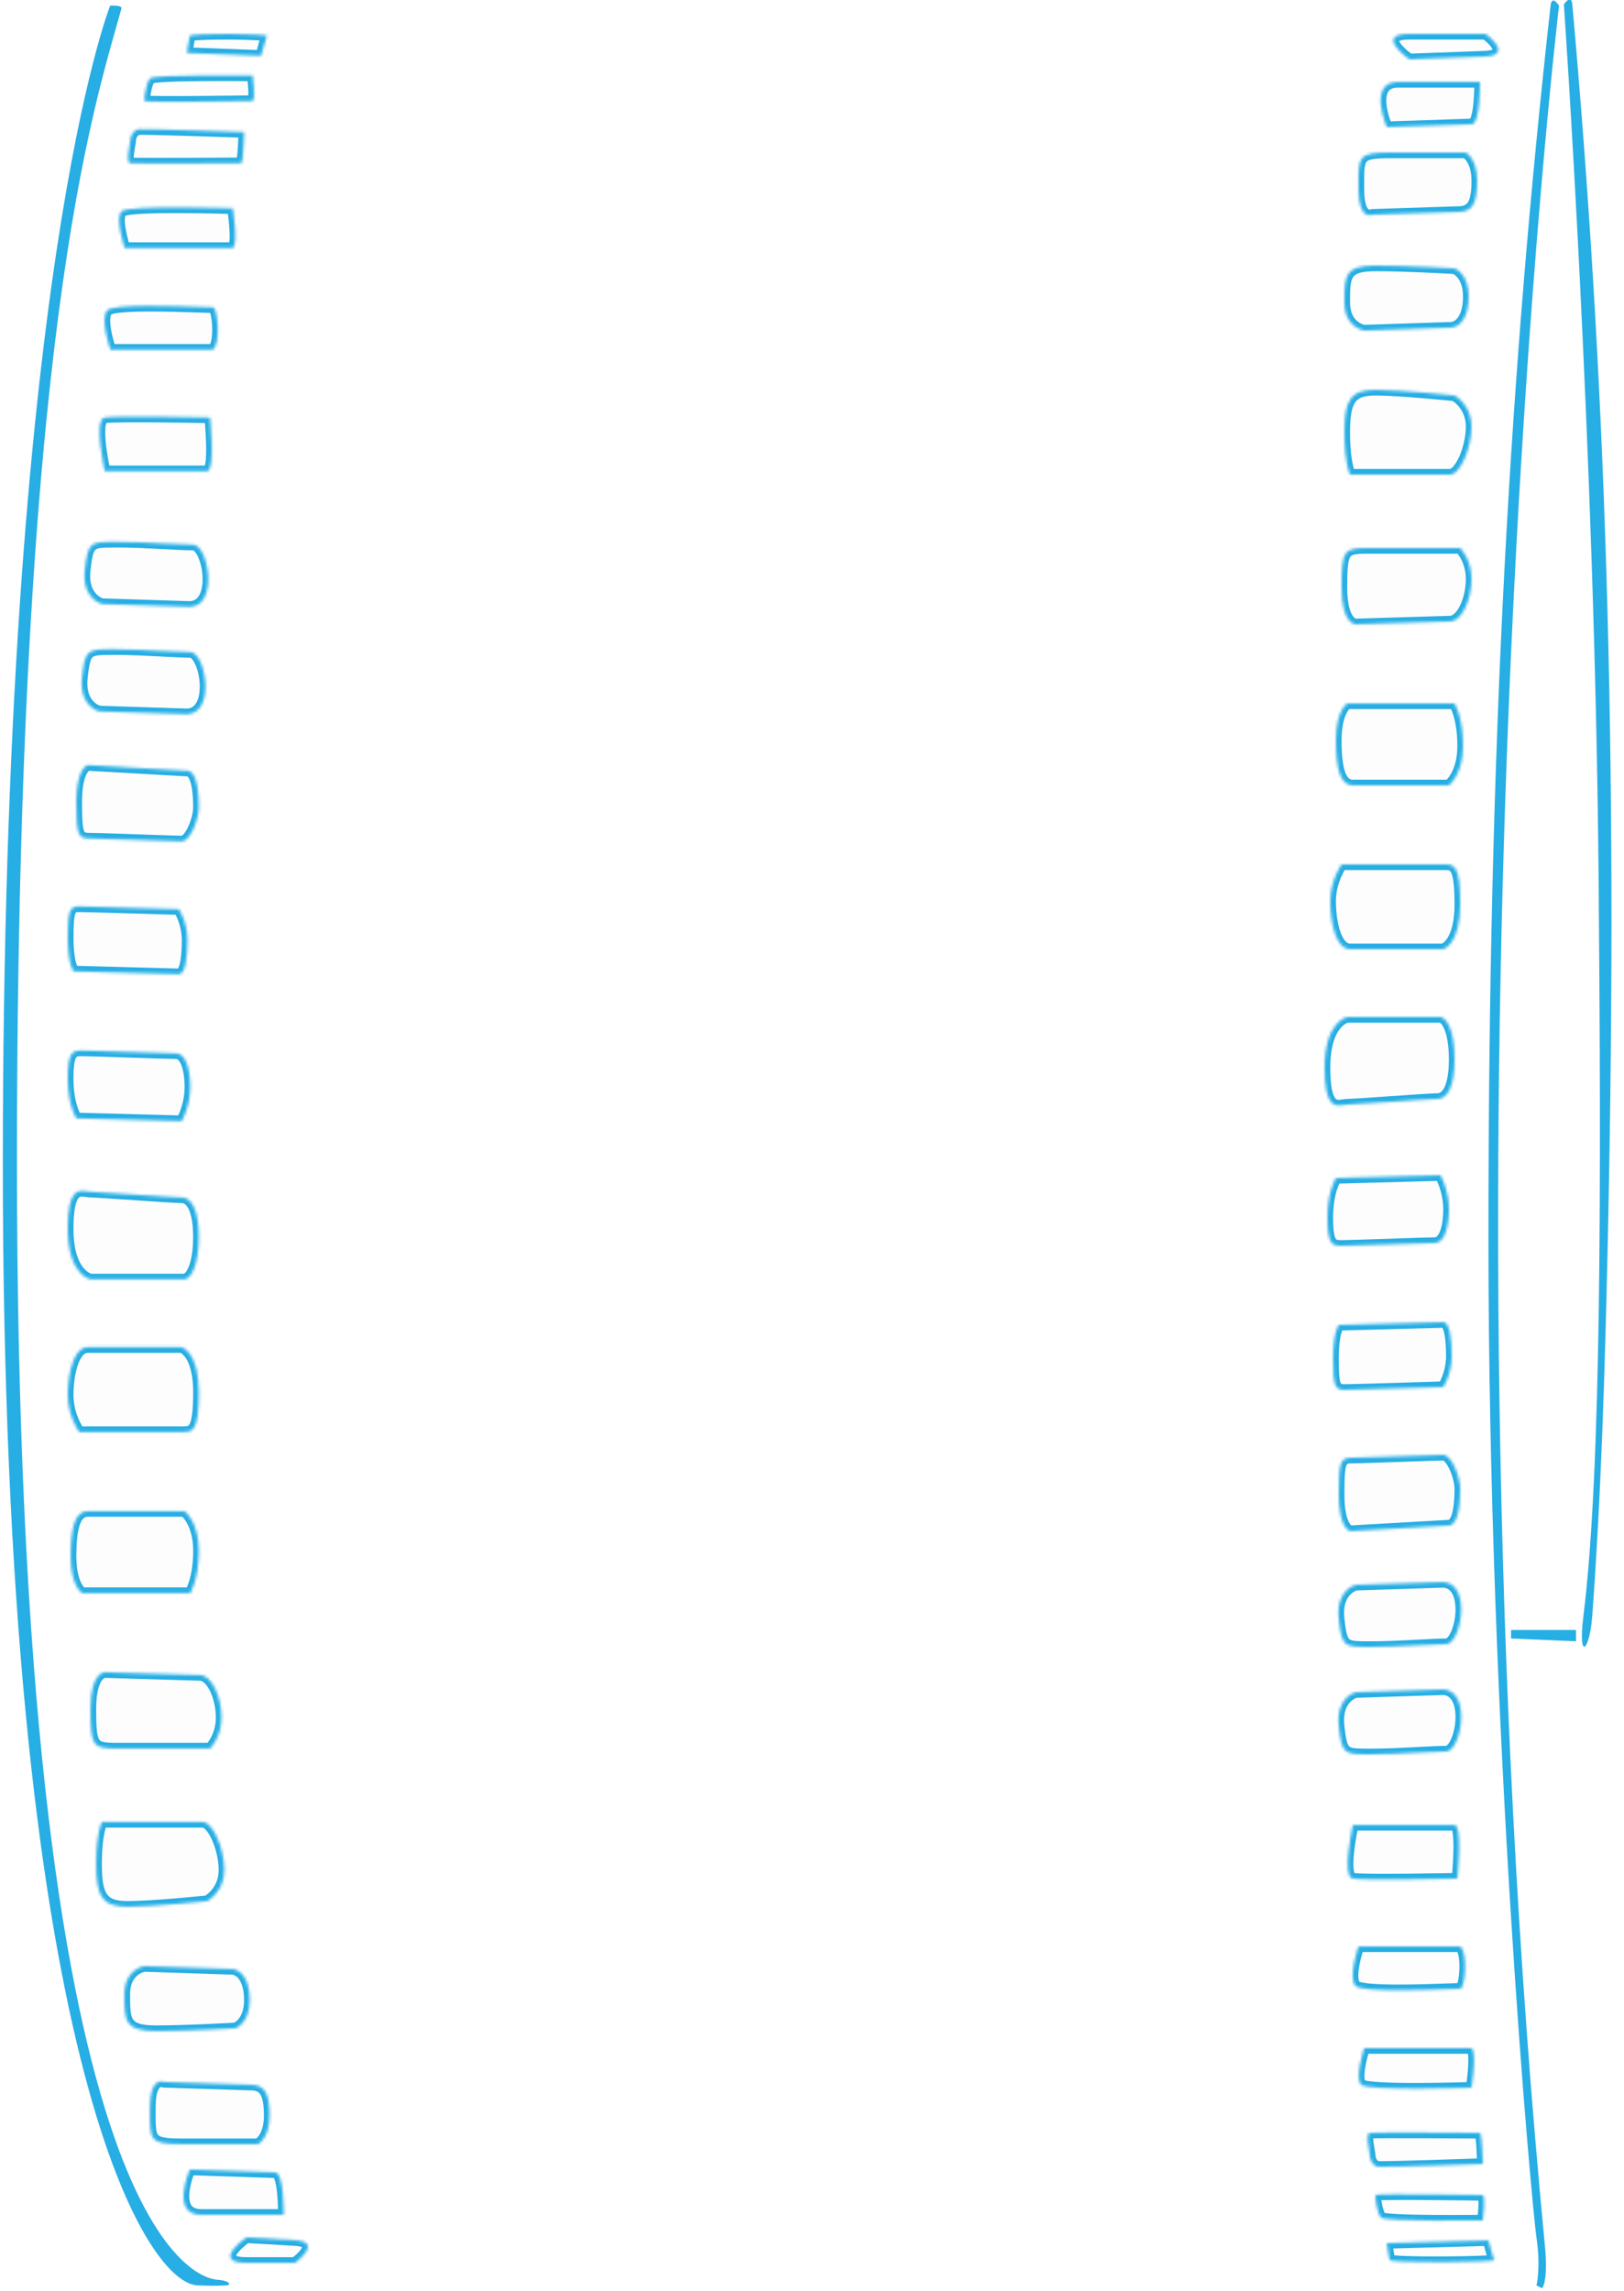 <svg width="575" height="811" viewBox="0 0 575 811" fill="none" xmlns="http://www.w3.org/2000/svg">
<path fill-rule="evenodd" clip-rule="evenodd" d="M552 2C552 2 507 380 547 795C548.229 807.747 546 810 546 810L544 809C544 809 545.603 802.914 544 792C542.397 781.085 527 614.397 527 438C527 261.604 534.744 129.994 549 2C549.451 -2.045 552 2 552 2Z" fill="#27AEE4"/>
<path fill-rule="evenodd" clip-rule="evenodd" d="M553.71 1.577C553.71 1.577 564.722 158.533 566.021 312.516C566.905 417.308 567.094 520.062 560.662 571.747C558.594 588.363 562.808 584.735 563.759 571.954C566.894 529.815 568.292 484.297 569.289 438.133C573.099 261.73 568.198 129.949 556.709 1.642C556.347 -2.413 553.71 1.577 553.71 1.577Z" fill="#27AEE4"/>
<path fill-rule="evenodd" clip-rule="evenodd" d="M39 2C39 2 1 97 1 412C1 727 51.135 808.291 70 809C77.656 809.287 78.362 809 80 809C82.056 809 81.5 807.316 77 807C69.428 806.469 6 790.663 6 411C6 118.682 33.09 38.758 43 3C43.349 1.742 39 2 39 2Z" fill="#27AEE4"/>
<path fill-rule="evenodd" clip-rule="evenodd" d="M558 577L558 581L535 580L535 577L558 577Z" fill="#27AEE4"/>
<g clip-path="url(#clip0)">
<mask id="path-5-inside-1" fill="white">
<path d="M526 20L499 21C499 21 486.292 12 499 12L526 12C526 12 536.138 19.421 526 20Z"/>
<path d="M527 793C527 793 528.592 799.147 529 800C529.408 800.853 492.332 801.142 492 800C491.669 798.858 491 794 491 794L527 793Z"/>
<path d="M487 777C487.203 776.434 525 777 525 777C526.088 777.544 525 786 525 786C525 786 490.425 786.453 489 785C487.575 783.548 486.798 777.566 487 777Z"/>
<path d="M524 755C524 755 486.741 754.74 485 755C483.711 755.192 484.291 758.561 484.709 760.982C484.855 761.83 484.981 762.562 485 763C485.072 764.689 486.031 766.771 488 767C489.969 767.229 525 766 525 766C525 766 524.726 755.725 524 755Z"/>
<path d="M483 725L521 725C522.995 726.451 521 739 521 739C521 739 484.528 740.207 482 738C479.472 735.793 483 725 483 725Z"/>
<path d="M517 689L481 689C481 689 477.104 700.25 480 703C482.321 705.203 503.637 704.443 512.852 704.114L512.86 704.114L512.863 704.113L512.891 704.112C515.154 704.032 516.679 703.977 517 704C518.623 704.117 519.902 691.358 517 689Z"/>
<path d="M479 646L515 646C517.902 646.181 516 665 516 665C516 665 483.077 665.67 479 665C474.923 664.33 479 646 479 646Z"/>
<path d="M511 598L480 599C480 599 472.903 600.762 474 611C475.067 620.946 475.988 620.951 484.254 620.996L485 621C490.19 621.033 496.653 620.692 502.201 620.4L502.204 620.4C506.231 620.187 509.776 620 512 620C517.29 620 521.156 598.544 511 598Z"/>
<path d="M478 542L513 540C516.627 539.849 517 531.098 517 527C517 522.902 513.989 515 511 515C509.65 515 503.879 515.204 497.555 515.427L497.521 515.429L497.483 515.43L497.482 515.43C489.823 515.701 481.375 516 479 516C474.655 516 474 516.857 474 529C474 541.143 478 542 478 542Z"/>
<path d="M511 468L474 469C474 469 472 471.369 472 481C472 490.631 472.685 492 476 492C479.315 492 511 491 511 491C511 491 514 486.505 514 480C514 473.495 513.172 468 511 468Z"/>
<path d="M473 417L510 416C510 416 513 421.224 513 428C513 434.776 511.28 440 508 440C506.369 440 499.026 440.248 491.644 440.496L491.642 440.496C484.182 440.748 476.684 441 475 441C471.651 441 470 440.532 470 431C470 421.468 473 417 473 417Z"/>
<path d="M510 360L477 360C477 360 469 361.426 469 378C469 392.216 472.792 391.609 475.667 391.149C476.144 391.072 476.595 391 477 391C478.372 391 485.091 390.536 492.052 390.054L492.054 390.054C499.536 389.537 507.297 389 509 389C512.287 389 515 384.969 515 375C515 365.032 512.317 360.29 510 360Z"/>
<path d="M517 320C517 334.399 511 336 511 336L478 336C472.968 336 471 326.455 471 319C471 311.545 475 306 475 306L511 306C511.097 306 511.192 306 511.287 305.999C514.761 305.989 517 305.983 517 320Z"/>
<path d="M515 249L477 249C477 249 473 251.417 473 262C473 272.582 474.678 278 479 278L513 278C513 278 518 274.244 518 264C518 253.756 515 249 515 249Z"/>
<path d="M480 221L513 220C517.634 220.289 521 212.049 521 205C521 197.951 517 194 517 194L484 194C475.699 194 475 194.96 475 208C475 221.04 480 221 480 221Z"/>
<path d="M513 168L478 168C478 168 476 164.333 476 153C476 141.667 478.223 138 487 138C495.777 138 515 140 515 140C515 140 521 143.245 521 151C521 158.756 516.766 168.579 513 168Z"/>
<path d="M483 117L513 116C516.187 116.29 520 113.283 520 105C520 96.718 515 95 515 95C515 95 498.067 94 487 94C476 94 476 97.885 476 106.838L476 107C476 116.068 483 117 483 117Z"/>
<path d="M517 75L486 76C486 76 481 78.383 481 67C481 66.448 480.999 65.919 480.997 65.411L480.997 65.407C480.971 55.464 480.967 54 492 54L519 54C519 54 523 56.163 523 64C523 71.837 521.345 74.71 517 75Z"/>
<path d="M491 45L521 44C524.186 44 524 29 524 29L495 29C484.085 29 491 45 491 45Z"/>
<path d="M480 561L511 560C521.156 560.544 517.29 582 512 582C509.776 582 506.231 582.187 502.204 582.399C496.656 582.692 490.191 583.033 485 583C484.745 582.998 484.496 582.997 484.254 582.995C475.988 582.952 475.067 582.947 474 573C472.903 562.762 480 561 480 561Z"/>
</mask>
<path d="M526 20L499 21C499 21 486.292 12 499 12L526 12C526 12 536.138 19.421 526 20Z" fill="black" fill-opacity="0.01"/>
<path d="M527 793C527 793 528.592 799.147 529 800C529.408 800.853 492.332 801.142 492 800C491.669 798.858 491 794 491 794L527 793Z" fill="black" fill-opacity="0.01"/>
<path d="M487 777C487.203 776.434 525 777 525 777C526.088 777.544 525 786 525 786C525 786 490.425 786.453 489 785C487.575 783.548 486.798 777.566 487 777Z" fill="black" fill-opacity="0.01"/>
<path d="M524 755C524 755 486.741 754.74 485 755C483.711 755.192 484.291 758.561 484.709 760.982C484.855 761.83 484.981 762.562 485 763C485.072 764.689 486.031 766.771 488 767C489.969 767.229 525 766 525 766C525 766 524.726 755.725 524 755Z" fill="black" fill-opacity="0.01"/>
<path d="M483 725L521 725C522.995 726.451 521 739 521 739C521 739 484.528 740.207 482 738C479.472 735.793 483 725 483 725Z" fill="black" fill-opacity="0.01"/>
<path d="M517 689L481 689C481 689 477.104 700.25 480 703C482.321 705.203 503.637 704.443 512.852 704.114L512.86 704.114L512.863 704.113L512.891 704.112C515.154 704.032 516.679 703.977 517 704C518.623 704.117 519.902 691.358 517 689Z" fill="black" fill-opacity="0.01"/>
<path d="M479 646L515 646C517.902 646.181 516 665 516 665C516 665 483.077 665.67 479 665C474.923 664.33 479 646 479 646Z" fill="black" fill-opacity="0.01"/>
<path d="M511 598L480 599C480 599 472.903 600.762 474 611C475.067 620.946 475.988 620.951 484.254 620.996L485 621C490.19 621.033 496.653 620.692 502.201 620.4L502.204 620.4C506.231 620.187 509.776 620 512 620C517.29 620 521.156 598.544 511 598Z" fill="black" fill-opacity="0.01"/>
<path d="M478 542L513 540C516.627 539.849 517 531.098 517 527C517 522.902 513.989 515 511 515C509.65 515 503.879 515.204 497.555 515.427L497.521 515.429L497.483 515.43L497.482 515.43C489.823 515.701 481.375 516 479 516C474.655 516 474 516.857 474 529C474 541.143 478 542 478 542Z" fill="black" fill-opacity="0.01"/>
<path d="M511 468L474 469C474 469 472 471.369 472 481C472 490.631 472.685 492 476 492C479.315 492 511 491 511 491C511 491 514 486.505 514 480C514 473.495 513.172 468 511 468Z" fill="black" fill-opacity="0.01"/>
<path d="M473 417L510 416C510 416 513 421.224 513 428C513 434.776 511.28 440 508 440C506.369 440 499.026 440.248 491.644 440.496L491.642 440.496C484.182 440.748 476.684 441 475 441C471.651 441 470 440.532 470 431C470 421.468 473 417 473 417Z" fill="black" fill-opacity="0.01"/>
<path d="M510 360L477 360C477 360 469 361.426 469 378C469 392.216 472.792 391.609 475.667 391.149C476.144 391.072 476.595 391 477 391C478.372 391 485.091 390.536 492.052 390.054L492.054 390.054C499.536 389.537 507.297 389 509 389C512.287 389 515 384.969 515 375C515 365.032 512.317 360.29 510 360Z" fill="black" fill-opacity="0.01"/>
<path d="M517 320C517 334.399 511 336 511 336L478 336C472.968 336 471 326.455 471 319C471 311.545 475 306 475 306L511 306C511.097 306 511.192 306 511.287 305.999C514.761 305.989 517 305.983 517 320Z" fill="black" fill-opacity="0.01"/>
<path d="M515 249L477 249C477 249 473 251.417 473 262C473 272.582 474.678 278 479 278L513 278C513 278 518 274.244 518 264C518 253.756 515 249 515 249Z" fill="black" fill-opacity="0.01"/>
<path d="M480 221L513 220C517.634 220.289 521 212.049 521 205C521 197.951 517 194 517 194L484 194C475.699 194 475 194.96 475 208C475 221.04 480 221 480 221Z" fill="black" fill-opacity="0.01"/>
<path d="M513 168L478 168C478 168 476 164.333 476 153C476 141.667 478.223 138 487 138C495.777 138 515 140 515 140C515 140 521 143.245 521 151C521 158.756 516.766 168.579 513 168Z" fill="black" fill-opacity="0.01"/>
<path d="M483 117L513 116C516.187 116.29 520 113.283 520 105C520 96.718 515 95 515 95C515 95 498.067 94 487 94C476 94 476 97.885 476 106.838L476 107C476 116.068 483 117 483 117Z" fill="black" fill-opacity="0.01"/>
<path d="M517 75L486 76C486 76 481 78.383 481 67C481 66.448 480.999 65.919 480.997 65.411L480.997 65.407C480.971 55.464 480.967 54 492 54L519 54C519 54 523 56.163 523 64C523 71.837 521.345 74.71 517 75Z" fill="black" fill-opacity="0.01"/>
<path d="M491 45L521 44C524.186 44 524 29 524 29L495 29C484.085 29 491 45 491 45Z" fill="black" fill-opacity="0.01"/>
<path d="M480 561L511 560C521.156 560.544 517.29 582 512 582C509.776 582 506.231 582.187 502.204 582.399C496.656 582.692 490.191 583.033 485 583C484.745 582.998 484.496 582.997 484.254 582.995C475.988 582.952 475.067 582.947 474 573C472.903 562.762 480 561 480 561Z" fill="black" fill-opacity="0.01"/>
<path d="M526 20L499 21C499 21 486.292 12 499 12L526 12C526 12 536.138 19.421 526 20Z" stroke="#27AEE4" stroke-width="4" mask="url(#path-5-inside-1)"/>
<path d="M527 793C527 793 528.592 799.147 529 800C529.408 800.853 492.332 801.142 492 800C491.669 798.858 491 794 491 794L527 793Z" stroke="#27AEE4" stroke-width="4" mask="url(#path-5-inside-1)"/>
<path d="M487 777C487.203 776.434 525 777 525 777C526.088 777.544 525 786 525 786C525 786 490.425 786.453 489 785C487.575 783.548 486.798 777.566 487 777Z" stroke="#27AEE4" stroke-width="4" mask="url(#path-5-inside-1)"/>
<path d="M524 755C524 755 486.741 754.74 485 755C483.711 755.192 484.291 758.561 484.709 760.982C484.855 761.83 484.981 762.562 485 763C485.072 764.689 486.031 766.771 488 767C489.969 767.229 525 766 525 766C525 766 524.726 755.725 524 755Z" stroke="#27AEE4" stroke-width="4" mask="url(#path-5-inside-1)"/>
<path d="M483 725L521 725C522.995 726.451 521 739 521 739C521 739 484.528 740.207 482 738C479.472 735.793 483 725 483 725Z" stroke="#27AEE4" stroke-width="4" mask="url(#path-5-inside-1)"/>
<path d="M517 689L481 689C481 689 477.104 700.25 480 703C482.321 705.203 503.637 704.443 512.852 704.114L512.86 704.114L512.863 704.113L512.891 704.112C515.154 704.032 516.679 703.977 517 704C518.623 704.117 519.902 691.358 517 689Z" stroke="#27AEE4" stroke-width="4" mask="url(#path-5-inside-1)"/>
<path d="M479 646L515 646C517.902 646.181 516 665 516 665C516 665 483.077 665.67 479 665C474.923 664.33 479 646 479 646Z" stroke="#27AEE4" stroke-width="4" mask="url(#path-5-inside-1)"/>
<path d="M511 598L480 599C480 599 472.903 600.762 474 611C475.067 620.946 475.988 620.951 484.254 620.996L485 621C490.19 621.033 496.653 620.692 502.201 620.4L502.204 620.4C506.231 620.187 509.776 620 512 620C517.29 620 521.156 598.544 511 598Z" stroke="#27AEE4" stroke-width="4" mask="url(#path-5-inside-1)"/>
<path d="M478 542L513 540C516.627 539.849 517 531.098 517 527C517 522.902 513.989 515 511 515C509.65 515 503.879 515.204 497.555 515.427L497.521 515.429L497.483 515.43L497.482 515.43C489.823 515.701 481.375 516 479 516C474.655 516 474 516.857 474 529C474 541.143 478 542 478 542Z" stroke="#27AEE4" stroke-width="4" mask="url(#path-5-inside-1)"/>
<path d="M511 468L474 469C474 469 472 471.369 472 481C472 490.631 472.685 492 476 492C479.315 492 511 491 511 491C511 491 514 486.505 514 480C514 473.495 513.172 468 511 468Z" stroke="#27AEE4" stroke-width="4" mask="url(#path-5-inside-1)"/>
<path d="M473 417L510 416C510 416 513 421.224 513 428C513 434.776 511.28 440 508 440C506.369 440 499.026 440.248 491.644 440.496L491.642 440.496C484.182 440.748 476.684 441 475 441C471.651 441 470 440.532 470 431C470 421.468 473 417 473 417Z" stroke="#27AEE4" stroke-width="4" mask="url(#path-5-inside-1)"/>
<path d="M510 360L477 360C477 360 469 361.426 469 378C469 392.216 472.792 391.609 475.667 391.149C476.144 391.072 476.595 391 477 391C478.372 391 485.091 390.536 492.052 390.054L492.054 390.054C499.536 389.537 507.297 389 509 389C512.287 389 515 384.969 515 375C515 365.032 512.317 360.29 510 360Z" stroke="#27AEE4" stroke-width="4" mask="url(#path-5-inside-1)"/>
<path d="M517 320C517 334.399 511 336 511 336L478 336C472.968 336 471 326.455 471 319C471 311.545 475 306 475 306L511 306C511.097 306 511.192 306 511.287 305.999C514.761 305.989 517 305.983 517 320Z" stroke="#27AEE4" stroke-width="4" mask="url(#path-5-inside-1)"/>
<path d="M515 249L477 249C477 249 473 251.417 473 262C473 272.582 474.678 278 479 278L513 278C513 278 518 274.244 518 264C518 253.756 515 249 515 249Z" stroke="#27AEE4" stroke-width="4" mask="url(#path-5-inside-1)"/>
<path d="M480 221L513 220C517.634 220.289 521 212.049 521 205C521 197.951 517 194 517 194L484 194C475.699 194 475 194.96 475 208C475 221.04 480 221 480 221Z" stroke="#27AEE4" stroke-width="4" mask="url(#path-5-inside-1)"/>
<path d="M513 168L478 168C478 168 476 164.333 476 153C476 141.667 478.223 138 487 138C495.777 138 515 140 515 140C515 140 521 143.245 521 151C521 158.756 516.766 168.579 513 168Z" stroke="#27AEE4" stroke-width="4" mask="url(#path-5-inside-1)"/>
<path d="M483 117L513 116C516.187 116.29 520 113.283 520 105C520 96.718 515 95 515 95C515 95 498.067 94 487 94C476 94 476 97.885 476 106.838L476 107C476 116.068 483 117 483 117Z" stroke="#27AEE4" stroke-width="4" mask="url(#path-5-inside-1)"/>
<path d="M517 75L486 76C486 76 481 78.383 481 67C481 66.448 480.999 65.919 480.997 65.411L480.997 65.407C480.971 55.464 480.967 54 492 54L519 54C519 54 523 56.163 523 64C523 71.837 521.345 74.71 517 75Z" stroke="#27AEE4" stroke-width="4" mask="url(#path-5-inside-1)"/>
<path d="M491 45L521 44C524.186 44 524 29 524 29L495 29C484.085 29 491 45 491 45Z" stroke="#27AEE4" stroke-width="4" mask="url(#path-5-inside-1)"/>
<path d="M480 561L511 560C521.156 560.544 517.29 582 512 582C509.776 582 506.231 582.187 502.204 582.399C496.656 582.692 490.191 583.033 485 583C484.745 582.998 484.496 582.997 484.254 582.995C475.988 582.952 475.067 582.947 474 573C472.903 562.762 480 561 480 561Z" stroke="#27AEE4" stroke-width="4" mask="url(#path-5-inside-1)"/>
<mask id="path-6-inside-2" fill="white">
<path d="M104.464 792.997L87.244 791.997C87.244 791.997 74.433 801 87.244 801L104.464 801C104.464 801 114.684 793.577 104.464 792.997Z"/>
<path d="M67.179 767.989L97.423 768.989C100.635 768.989 100.447 783.995 100.447 783.995L71.211 783.995C60.208 783.995 67.179 767.989 67.179 767.989Z"/>
<path d="M89.39 737.98L58.138 736.98C58.138 736.98 53.098 734.596 53.098 745.983C53.098 746.536 53.096 747.067 53.095 747.575L53.095 747.576C53.068 757.522 53.064 758.986 64.187 758.986L91.406 758.986C91.406 758.986 95.439 756.823 95.439 748.984C95.439 741.144 93.77 738.269 89.39 737.98Z"/>
<path d="M92.472 19.753C92.472 19.753 94.077 13.604 94.488 12.75C94.899 11.897 67.521 11.608 67.187 12.75C66.853 13.893 66.179 18.752 66.179 18.752L92.472 19.753Z"/>
<path d="M51.146 35.757C51.35 36.324 89.455 35.757 89.455 35.757C90.552 35.213 89.455 26.755 89.455 26.755C89.455 26.755 54.599 26.302 53.163 27.755C51.726 29.208 50.942 35.191 51.146 35.757Z"/>
<path d="M85.447 57.765C85.447 57.765 47.886 58.024 46.13 57.765C44.83 57.572 45.416 54.204 45.836 51.782C45.984 50.933 46.111 50.2 46.13 49.762C46.203 48.071 47.17 45.989 49.154 45.76C51.139 45.532 86.455 46.761 86.455 46.761C86.455 46.761 86.178 57.038 85.447 57.765Z"/>
<path d="M44.114 87.774L82.423 87.774C84.434 86.323 82.423 73.769 82.423 73.769C82.423 73.769 45.655 72.562 43.106 74.77C40.557 76.977 44.114 87.774 44.114 87.774Z"/>
<path d="M75.39 123.785L39.098 123.785C39.098 123.785 35.17 112.532 38.09 109.781C40.429 107.576 61.926 108.338 71.213 108.667C73.514 108.749 75.066 108.804 75.39 108.781C77.026 108.663 78.316 121.427 75.39 123.785Z"/>
<path d="M37.081 166.799L73.374 166.799C76.299 166.617 74.382 147.793 74.382 147.793C74.382 147.793 41.192 147.123 37.081 147.793C32.971 148.463 37.081 166.799 37.081 166.799Z"/>
<path d="M67.342 214.814L36.089 213.814C36.089 213.814 28.934 212.052 30.041 201.81C31.116 191.86 32.044 191.856 40.377 191.811L41.13 191.807C46.363 191.774 52.879 192.115 58.472 192.407L58.473 192.408C62.533 192.62 66.107 192.807 68.35 192.807C73.682 192.807 77.58 214.27 67.342 214.814Z"/>
<path d="M31.073 270.832L66.358 272.832C70.015 272.984 70.39 281.738 70.39 285.837C70.39 289.936 67.355 297.841 64.341 297.841C62.978 297.841 57.141 297.636 50.752 297.412L50.718 297.41L50.709 297.41L50.708 297.41L50.704 297.41L50.698 297.41C42.98 297.139 34.474 296.84 32.081 296.84C27.701 296.84 27.041 295.982 27.041 283.836C27.041 271.689 31.073 270.832 31.073 270.832Z"/>
<path d="M63.341 344.855L26.041 343.855C26.041 343.855 24.025 341.485 24.025 331.851C24.025 322.217 24.715 320.848 28.057 320.848C31.399 320.848 63.341 321.848 63.341 321.848C63.341 321.848 66.366 326.345 66.366 332.852C66.366 339.359 65.532 344.855 63.341 344.855Z"/>
<path d="M27.032 395.872L64.333 396.872C64.333 396.872 67.358 391.647 67.358 384.868C67.358 378.09 65.624 372.864 62.317 372.864C60.677 372.864 53.306 372.618 45.883 372.37L45.841 372.369L45.826 372.368C38.306 372.117 30.746 371.864 29.049 371.864C25.672 371.864 24.008 372.332 24.008 381.867C24.008 391.403 27.032 395.872 27.032 395.872Z"/>
<path d="M65.333 452.89L32.065 452.89C32.065 452.89 24 451.464 24 434.884C24 420.663 27.823 421.27 30.721 421.731C31.202 421.807 31.657 421.88 32.065 421.88C33.448 421.88 40.223 422.344 47.242 422.826C54.784 423.343 62.609 423.88 64.325 423.88C67.639 423.88 70.374 427.913 70.374 437.885C70.374 447.856 67.67 452.6 65.333 452.89Z"/>
<path d="M70.39 492.902C70.39 478.499 64.341 476.897 64.341 476.897L31.073 476.897C26 476.897 24.017 486.445 24.017 493.902C24.017 501.36 28.049 506.907 28.049 506.907L64.341 506.907C64.438 506.907 64.535 506.907 64.63 506.908C68.132 506.918 70.39 506.924 70.39 492.902Z"/>
<path d="M67.374 563.925L29.065 563.925C29.065 563.925 25.033 561.507 25.033 550.921C25.033 540.335 26.724 534.915 31.081 534.915L65.358 534.915C65.358 534.915 70.398 538.673 70.398 548.92C70.398 559.167 67.374 563.925 67.374 563.925Z"/>
<path d="M37.09 591.934L70.358 592.934C75.03 592.644 78.423 600.888 78.423 607.939C78.423 614.99 74.391 618.943 74.391 618.943L41.122 618.943C32.754 618.943 32.049 617.982 32.049 604.938C32.049 591.893 37.09 591.934 37.09 591.934Z"/>
<path d="M71.358 644.95L36.073 644.95C36.073 644.95 34.057 648.619 34.057 659.956C34.057 671.292 36.298 674.96 45.147 674.96C53.995 674.96 73.374 672.959 73.374 672.959C73.374 672.959 79.423 669.714 79.423 661.956C79.423 654.198 75.154 644.371 71.358 644.95Z"/>
<path d="M51.114 695.967L81.358 696.967C84.57 696.677 88.415 699.685 88.415 707.971C88.415 716.256 83.374 717.974 83.374 717.974C83.374 717.974 66.303 718.974 55.146 718.974C44.056 718.974 44.057 715.088 44.057 706.132L44.057 705.97C44.057 696.898 51.114 695.967 51.114 695.967Z"/>
<path d="M35.09 251.826L66.342 252.826C76.58 252.282 72.682 230.819 67.35 230.819C65.107 230.819 61.533 230.632 57.473 230.42C51.88 230.127 45.363 229.786 40.13 229.819C39.873 229.82 39.622 229.822 39.377 229.823C31.044 229.868 30.116 229.873 29.041 239.822C27.934 250.064 35.09 251.826 35.09 251.826Z"/>
</mask>
<path d="M104.464 792.997L87.244 791.997C87.244 791.997 74.433 801 87.244 801L104.464 801C104.464 801 114.684 793.577 104.464 792.997Z" fill="black" fill-opacity="0.01"/>
<path d="M67.179 767.989L97.423 768.989C100.635 768.989 100.447 783.995 100.447 783.995L71.211 783.995C60.208 783.995 67.179 767.989 67.179 767.989Z" fill="black" fill-opacity="0.01"/>
<path d="M89.39 737.98L58.138 736.98C58.138 736.98 53.098 734.596 53.098 745.983C53.098 746.536 53.096 747.067 53.095 747.575L53.095 747.576C53.068 757.522 53.064 758.986 64.187 758.986L91.406 758.986C91.406 758.986 95.439 756.823 95.439 748.984C95.439 741.144 93.77 738.269 89.39 737.98Z" fill="black" fill-opacity="0.01"/>
<path d="M92.472 19.753C92.472 19.753 94.077 13.604 94.488 12.75C94.899 11.897 67.521 11.608 67.187 12.75C66.853 13.893 66.179 18.752 66.179 18.752L92.472 19.753Z" fill="black" fill-opacity="0.01"/>
<path d="M51.146 35.757C51.35 36.324 89.455 35.757 89.455 35.757C90.552 35.213 89.455 26.755 89.455 26.755C89.455 26.755 54.599 26.302 53.163 27.755C51.726 29.208 50.942 35.191 51.146 35.757Z" fill="black" fill-opacity="0.01"/>
<path d="M85.447 57.765C85.447 57.765 47.886 58.024 46.13 57.765C44.83 57.572 45.416 54.204 45.836 51.782C45.984 50.933 46.111 50.2 46.13 49.762C46.203 48.071 47.17 45.989 49.154 45.76C51.139 45.532 86.455 46.761 86.455 46.761C86.455 46.761 86.178 57.038 85.447 57.765Z" fill="black" fill-opacity="0.01"/>
<path d="M44.114 87.774L82.423 87.774C84.434 86.323 82.423 73.769 82.423 73.769C82.423 73.769 45.655 72.562 43.106 74.77C40.557 76.977 44.114 87.774 44.114 87.774Z" fill="black" fill-opacity="0.01"/>
<path d="M75.39 123.785L39.098 123.785C39.098 123.785 35.17 112.532 38.09 109.781C40.429 107.576 61.926 108.338 71.213 108.667C73.514 108.749 75.066 108.804 75.39 108.781C77.026 108.663 78.316 121.427 75.39 123.785Z" fill="black" fill-opacity="0.01"/>
<path d="M37.081 166.799L73.374 166.799C76.299 166.617 74.382 147.793 74.382 147.793C74.382 147.793 41.192 147.123 37.081 147.793C32.971 148.463 37.081 166.799 37.081 166.799Z" fill="black" fill-opacity="0.01"/>
<path d="M67.342 214.814L36.089 213.814C36.089 213.814 28.934 212.052 30.041 201.81C31.116 191.86 32.044 191.856 40.377 191.811L41.13 191.807C46.363 191.774 52.879 192.115 58.472 192.407L58.473 192.408C62.533 192.62 66.107 192.807 68.35 192.807C73.682 192.807 77.58 214.27 67.342 214.814Z" fill="black" fill-opacity="0.01"/>
<path d="M31.073 270.832L66.358 272.832C70.015 272.984 70.39 281.738 70.39 285.837C70.39 289.936 67.355 297.841 64.341 297.841C62.978 297.841 57.141 297.636 50.752 297.412L50.718 297.41L50.709 297.41L50.708 297.41L50.704 297.41L50.698 297.41C42.98 297.139 34.474 296.84 32.081 296.84C27.701 296.84 27.041 295.982 27.041 283.836C27.041 271.689 31.073 270.832 31.073 270.832Z" fill="black" fill-opacity="0.01"/>
<path d="M63.341 344.855L26.041 343.855C26.041 343.855 24.025 341.485 24.025 331.851C24.025 322.217 24.715 320.848 28.057 320.848C31.399 320.848 63.341 321.848 63.341 321.848C63.341 321.848 66.366 326.345 66.366 332.852C66.366 339.359 65.532 344.855 63.341 344.855Z" fill="black" fill-opacity="0.01"/>
<path d="M27.032 395.872L64.333 396.872C64.333 396.872 67.358 391.647 67.358 384.868C67.358 378.09 65.624 372.864 62.317 372.864C60.677 372.864 53.306 372.618 45.883 372.37L45.841 372.369L45.826 372.368C38.306 372.117 30.746 371.864 29.049 371.864C25.672 371.864 24.008 372.332 24.008 381.867C24.008 391.403 27.032 395.872 27.032 395.872Z" fill="black" fill-opacity="0.01"/>
<path d="M65.333 452.89L32.065 452.89C32.065 452.89 24 451.464 24 434.884C24 420.663 27.823 421.27 30.721 421.731C31.202 421.807 31.657 421.88 32.065 421.88C33.448 421.88 40.223 422.344 47.242 422.826C54.784 423.343 62.609 423.88 64.325 423.88C67.639 423.88 70.374 427.913 70.374 437.885C70.374 447.856 67.67 452.6 65.333 452.89Z" fill="black" fill-opacity="0.01"/>
<path d="M70.39 492.902C70.39 478.499 64.341 476.897 64.341 476.897L31.073 476.897C26 476.897 24.017 486.445 24.017 493.902C24.017 501.36 28.049 506.907 28.049 506.907L64.341 506.907C64.438 506.907 64.535 506.907 64.63 506.908C68.132 506.918 70.39 506.924 70.39 492.902Z" fill="black" fill-opacity="0.01"/>
<path d="M67.374 563.925L29.065 563.925C29.065 563.925 25.033 561.507 25.033 550.921C25.033 540.335 26.724 534.915 31.081 534.915L65.358 534.915C65.358 534.915 70.398 538.673 70.398 548.92C70.398 559.167 67.374 563.925 67.374 563.925Z" fill="black" fill-opacity="0.01"/>
<path d="M37.09 591.934L70.358 592.934C75.03 592.644 78.423 600.888 78.423 607.939C78.423 614.99 74.391 618.943 74.391 618.943L41.122 618.943C32.754 618.943 32.049 617.982 32.049 604.938C32.049 591.893 37.09 591.934 37.09 591.934Z" fill="black" fill-opacity="0.01"/>
<path d="M71.358 644.95L36.073 644.95C36.073 644.95 34.057 648.619 34.057 659.956C34.057 671.292 36.298 674.96 45.147 674.96C53.995 674.96 73.374 672.959 73.374 672.959C73.374 672.959 79.423 669.714 79.423 661.956C79.423 654.198 75.154 644.371 71.358 644.95Z" fill="black" fill-opacity="0.01"/>
<path d="M51.114 695.967L81.358 696.967C84.57 696.677 88.415 699.685 88.415 707.971C88.415 716.256 83.374 717.974 83.374 717.974C83.374 717.974 66.303 718.974 55.146 718.974C44.056 718.974 44.057 715.088 44.057 706.132L44.057 705.97C44.057 696.898 51.114 695.967 51.114 695.967Z" fill="black" fill-opacity="0.01"/>
<path d="M35.09 251.826L66.342 252.826C76.58 252.282 72.682 230.819 67.35 230.819C65.107 230.819 61.533 230.632 57.473 230.42C51.88 230.127 45.363 229.786 40.13 229.819C39.873 229.82 39.622 229.822 39.377 229.823C31.044 229.868 30.116 229.873 29.041 239.822C27.934 250.064 35.09 251.826 35.09 251.826Z" fill="black" fill-opacity="0.01"/>
<path d="M104.464 792.997L87.244 791.997C87.244 791.997 74.433 801 87.244 801L104.464 801C104.464 801 114.684 793.577 104.464 792.997Z" stroke="#27AEE4" stroke-width="4" mask="url(#path-6-inside-2)"/>
<path d="M67.179 767.989L97.423 768.989C100.635 768.989 100.447 783.995 100.447 783.995L71.211 783.995C60.208 783.995 67.179 767.989 67.179 767.989Z" stroke="#27AEE4" stroke-width="4" mask="url(#path-6-inside-2)"/>
<path d="M89.39 737.98L58.138 736.98C58.138 736.98 53.098 734.596 53.098 745.983C53.098 746.536 53.096 747.067 53.095 747.575L53.095 747.576C53.068 757.522 53.064 758.986 64.187 758.986L91.406 758.986C91.406 758.986 95.439 756.823 95.439 748.984C95.439 741.144 93.77 738.269 89.39 737.98Z" stroke="#27AEE4" stroke-width="4" mask="url(#path-6-inside-2)"/>
<path d="M92.472 19.753C92.472 19.753 94.077 13.604 94.488 12.75C94.899 11.897 67.521 11.608 67.187 12.75C66.853 13.893 66.179 18.752 66.179 18.752L92.472 19.753Z" stroke="#27AEE4" stroke-width="4" mask="url(#path-6-inside-2)"/>
<path d="M51.146 35.757C51.35 36.324 89.455 35.757 89.455 35.757C90.552 35.213 89.455 26.755 89.455 26.755C89.455 26.755 54.599 26.302 53.163 27.755C51.726 29.208 50.942 35.191 51.146 35.757Z" stroke="#27AEE4" stroke-width="4" mask="url(#path-6-inside-2)"/>
<path d="M85.447 57.765C85.447 57.765 47.886 58.024 46.13 57.765C44.83 57.572 45.416 54.204 45.836 51.782C45.984 50.933 46.111 50.2 46.13 49.762C46.203 48.071 47.17 45.989 49.154 45.76C51.139 45.532 86.455 46.761 86.455 46.761C86.455 46.761 86.178 57.038 85.447 57.765Z" stroke="#27AEE4" stroke-width="4" mask="url(#path-6-inside-2)"/>
<path d="M44.114 87.774L82.423 87.774C84.434 86.323 82.423 73.769 82.423 73.769C82.423 73.769 45.655 72.562 43.106 74.77C40.557 76.977 44.114 87.774 44.114 87.774Z" stroke="#27AEE4" stroke-width="4" mask="url(#path-6-inside-2)"/>
<path d="M75.39 123.785L39.098 123.785C39.098 123.785 35.17 112.532 38.09 109.781C40.429 107.576 61.926 108.338 71.213 108.667C73.514 108.749 75.066 108.804 75.39 108.781C77.026 108.663 78.316 121.427 75.39 123.785Z" stroke="#27AEE4" stroke-width="4" mask="url(#path-6-inside-2)"/>
<path d="M37.081 166.799L73.374 166.799C76.299 166.617 74.382 147.793 74.382 147.793C74.382 147.793 41.192 147.123 37.081 147.793C32.971 148.463 37.081 166.799 37.081 166.799Z" stroke="#27AEE4" stroke-width="4" mask="url(#path-6-inside-2)"/>
<path d="M67.342 214.814L36.089 213.814C36.089 213.814 28.934 212.052 30.041 201.81C31.116 191.86 32.044 191.856 40.377 191.811L41.13 191.807C46.363 191.774 52.879 192.115 58.472 192.407L58.473 192.408C62.533 192.62 66.107 192.807 68.35 192.807C73.682 192.807 77.58 214.27 67.342 214.814Z" stroke="#27AEE4" stroke-width="4" mask="url(#path-6-inside-2)"/>
<path d="M31.073 270.832L66.358 272.832C70.015 272.984 70.39 281.738 70.39 285.837C70.39 289.936 67.355 297.841 64.341 297.841C62.978 297.841 57.141 297.636 50.752 297.412L50.718 297.41L50.709 297.41L50.708 297.41L50.704 297.41L50.698 297.41C42.98 297.139 34.474 296.84 32.081 296.84C27.701 296.84 27.041 295.982 27.041 283.836C27.041 271.689 31.073 270.832 31.073 270.832Z" stroke="#27AEE4" stroke-width="4" mask="url(#path-6-inside-2)"/>
<path d="M63.341 344.855L26.041 343.855C26.041 343.855 24.025 341.485 24.025 331.851C24.025 322.217 24.715 320.848 28.057 320.848C31.399 320.848 63.341 321.848 63.341 321.848C63.341 321.848 66.366 326.345 66.366 332.852C66.366 339.359 65.532 344.855 63.341 344.855Z" stroke="#27AEE4" stroke-width="4" mask="url(#path-6-inside-2)"/>
<path d="M27.032 395.872L64.333 396.872C64.333 396.872 67.358 391.647 67.358 384.868C67.358 378.09 65.624 372.864 62.317 372.864C60.677 372.864 53.306 372.618 45.883 372.37L45.841 372.369L45.826 372.368C38.306 372.117 30.746 371.864 29.049 371.864C25.672 371.864 24.008 372.332 24.008 381.867C24.008 391.403 27.032 395.872 27.032 395.872Z" stroke="#27AEE4" stroke-width="4" mask="url(#path-6-inside-2)"/>
<path d="M65.333 452.89L32.065 452.89C32.065 452.89 24 451.464 24 434.884C24 420.663 27.823 421.27 30.721 421.731C31.202 421.807 31.657 421.88 32.065 421.88C33.448 421.88 40.223 422.344 47.242 422.826C54.784 423.343 62.609 423.88 64.325 423.88C67.639 423.88 70.374 427.913 70.374 437.885C70.374 447.856 67.67 452.6 65.333 452.89Z" stroke="#27AEE4" stroke-width="4" mask="url(#path-6-inside-2)"/>
<path d="M70.39 492.902C70.39 478.499 64.341 476.897 64.341 476.897L31.073 476.897C26 476.897 24.017 486.445 24.017 493.902C24.017 501.36 28.049 506.907 28.049 506.907L64.341 506.907C64.438 506.907 64.535 506.907 64.63 506.908C68.132 506.918 70.39 506.924 70.39 492.902Z" stroke="#27AEE4" stroke-width="4" mask="url(#path-6-inside-2)"/>
<path d="M67.374 563.925L29.065 563.925C29.065 563.925 25.033 561.507 25.033 550.921C25.033 540.335 26.724 534.915 31.081 534.915L65.358 534.915C65.358 534.915 70.398 538.673 70.398 548.92C70.398 559.167 67.374 563.925 67.374 563.925Z" stroke="#27AEE4" stroke-width="4" mask="url(#path-6-inside-2)"/>
<path d="M37.09 591.934L70.358 592.934C75.03 592.644 78.423 600.888 78.423 607.939C78.423 614.99 74.391 618.943 74.391 618.943L41.122 618.943C32.754 618.943 32.049 617.982 32.049 604.938C32.049 591.893 37.09 591.934 37.09 591.934Z" stroke="#27AEE4" stroke-width="4" mask="url(#path-6-inside-2)"/>
<path d="M71.358 644.95L36.073 644.95C36.073 644.95 34.057 648.619 34.057 659.956C34.057 671.292 36.298 674.96 45.147 674.96C53.995 674.96 73.374 672.959 73.374 672.959C73.374 672.959 79.423 669.714 79.423 661.956C79.423 654.198 75.154 644.371 71.358 644.95Z" stroke="#27AEE4" stroke-width="4" mask="url(#path-6-inside-2)"/>
<path d="M51.114 695.967L81.358 696.967C84.57 696.677 88.415 699.685 88.415 707.971C88.415 716.256 83.374 717.974 83.374 717.974C83.374 717.974 66.303 718.974 55.146 718.974C44.056 718.974 44.057 715.088 44.057 706.132L44.057 705.97C44.057 696.898 51.114 695.967 51.114 695.967Z" stroke="#27AEE4" stroke-width="4" mask="url(#path-6-inside-2)"/>
<path d="M35.09 251.826L66.342 252.826C76.58 252.282 72.682 230.819 67.35 230.819C65.107 230.819 61.533 230.632 57.473 230.42C51.88 230.127 45.363 229.786 40.13 229.819C39.873 229.82 39.622 229.822 39.377 229.823C31.044 229.868 30.116 229.873 29.041 239.822C27.934 250.064 35.09 251.826 35.09 251.826Z" stroke="#27AEE4" stroke-width="4" mask="url(#path-6-inside-2)"/>
</g>
<defs>
<clipPath id="clip0">
<rect width="793" height="510" fill="white" transform="translate(532 10) rotate(90)"/>
</clipPath>
</defs>
</svg>
